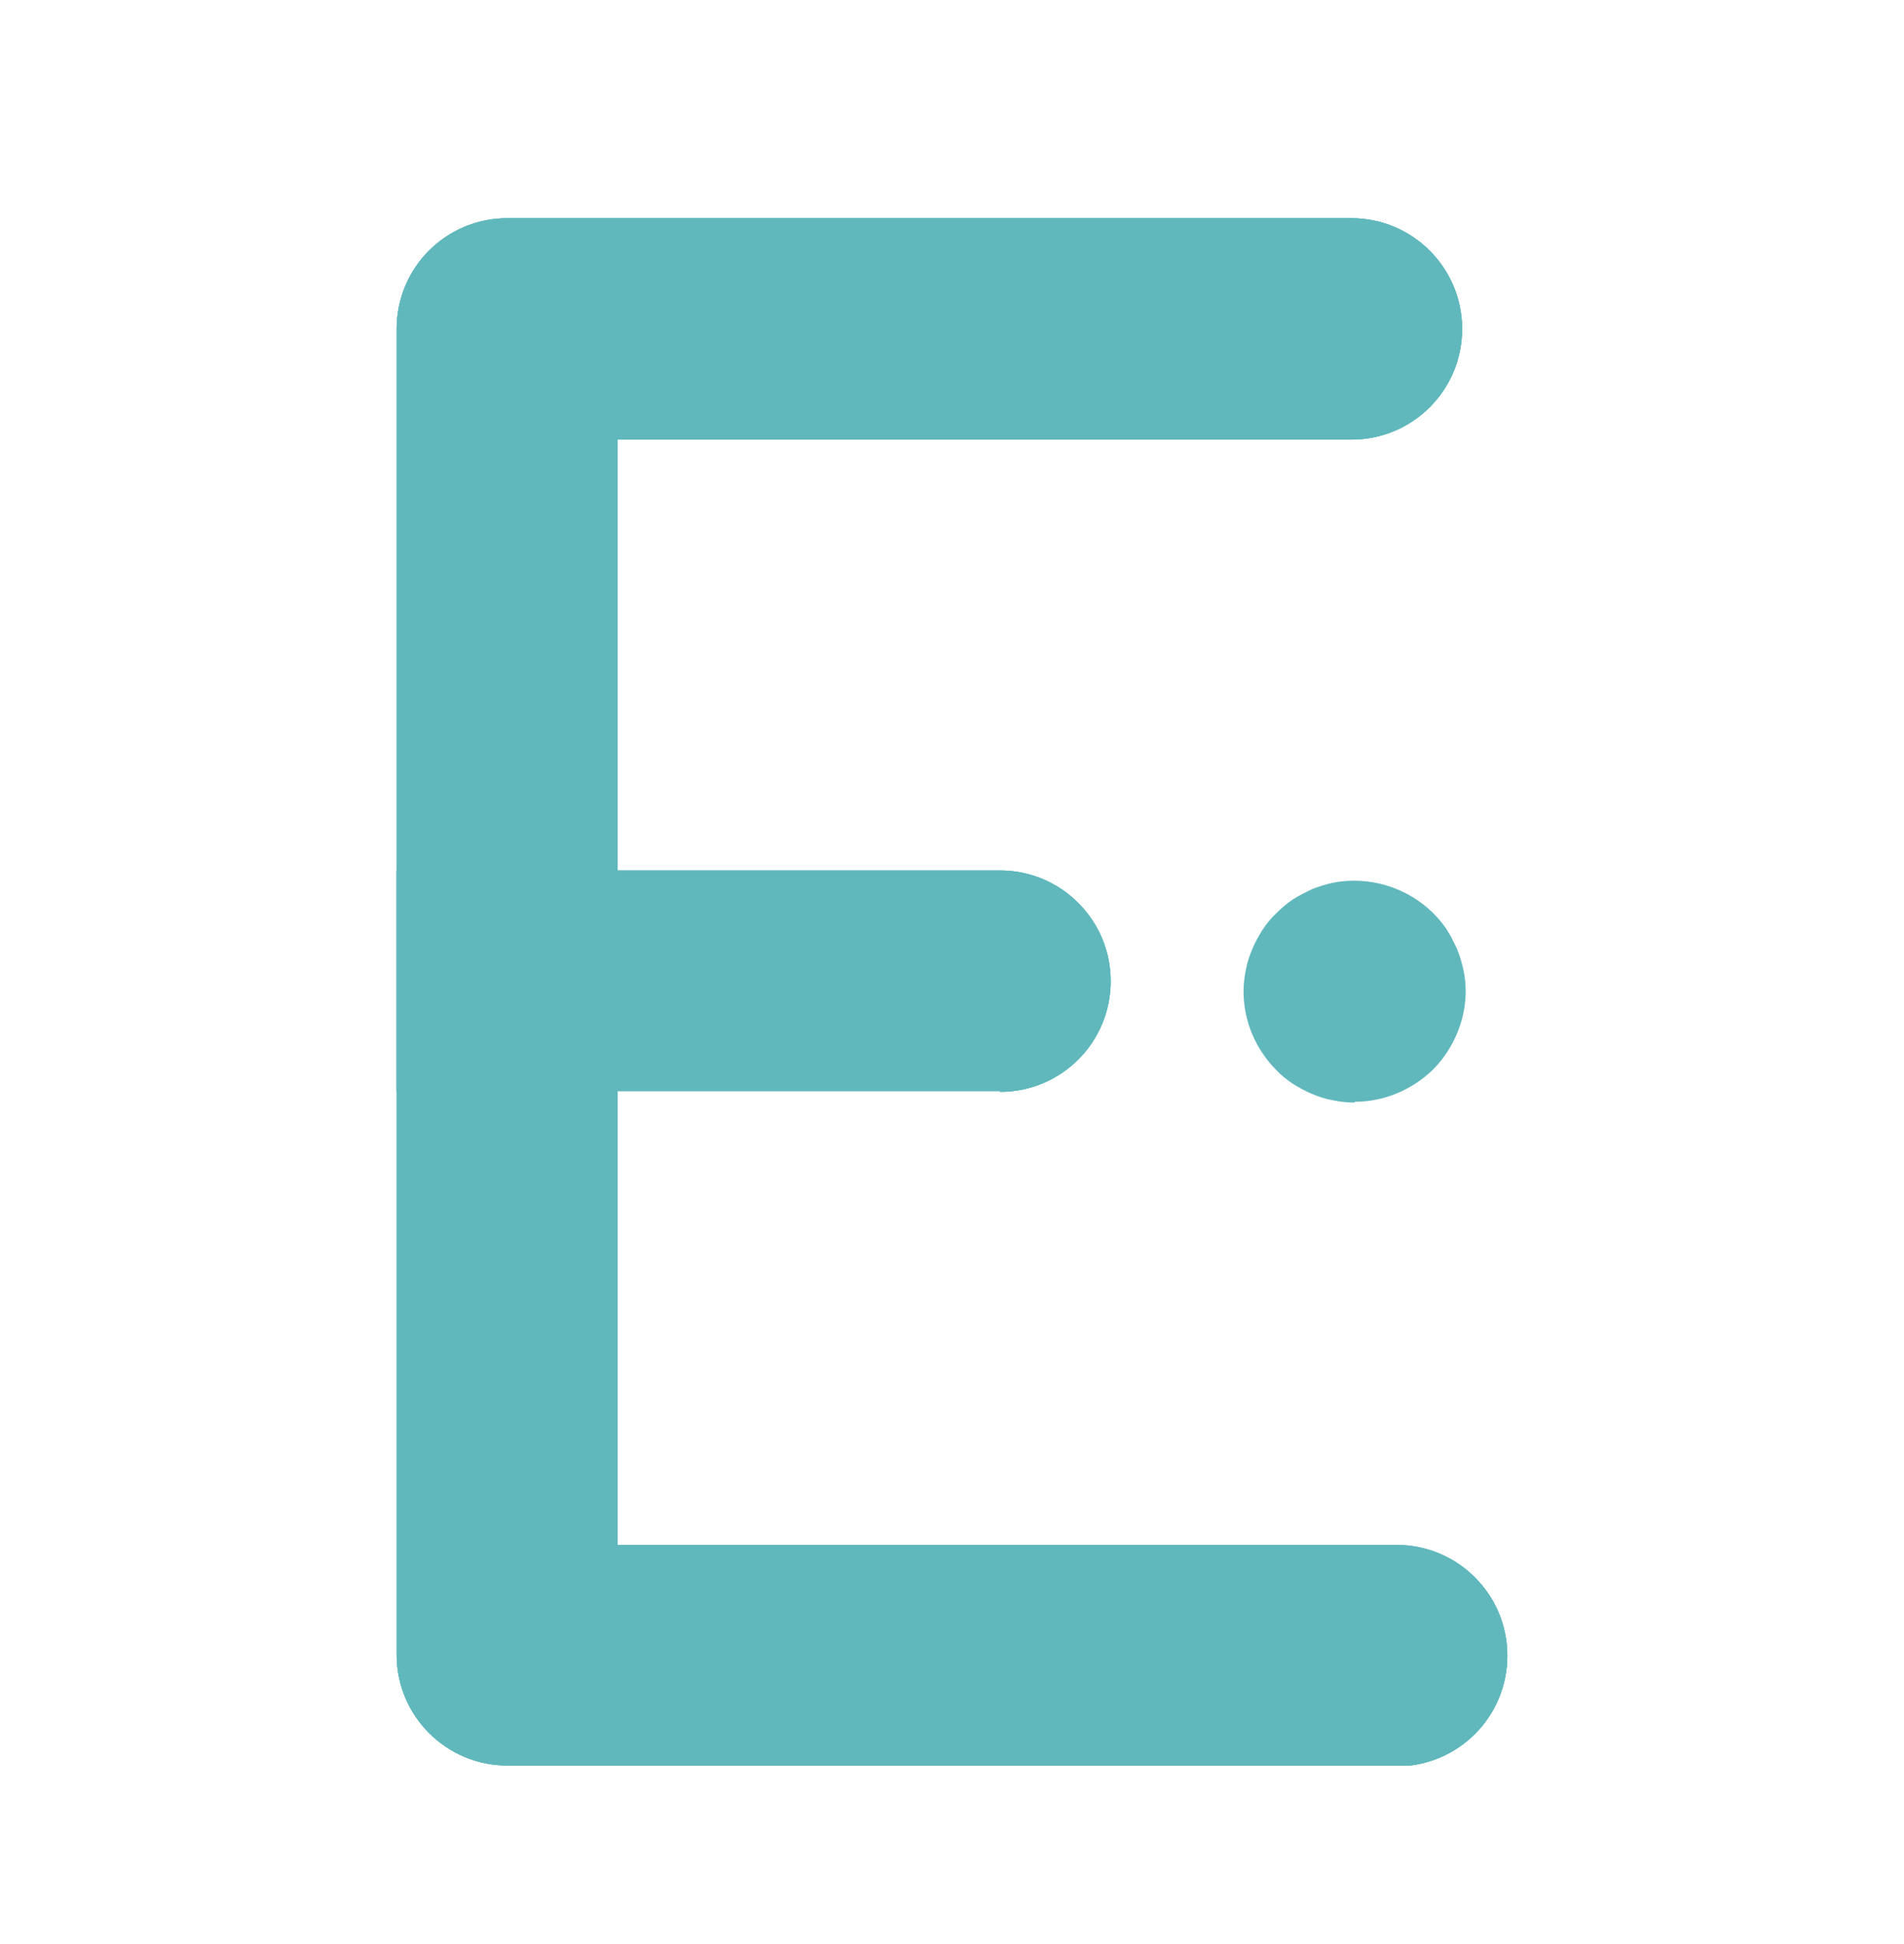 <svg width="48" height="49" viewBox="0 0 48 49" fill="none" xmlns="http://www.w3.org/2000/svg">
<g clip-path="url(#clip0_3103_9375)">
<g clip-path="url(#clip1_3103_9375)">
<path d="M35.22 44.5H12.79C11.255 44.5 10 43.254 10 41.71V8.29C10 6.745 11.245 5.5 12.79 5.5H34.07C35.605 5.5 36.86 6.745 36.86 8.29C36.86 9.834 35.614 11.08 34.07 11.08H15.57V38.94H35.21C36.745 38.94 38 40.185 38 41.73C38 43.274 36.755 44.52 35.21 44.52L35.22 44.5Z" fill="#60B8BC"/>
<path d="M35.22 44.5H12.79C11.255 44.5 10 43.254 10 41.71V8.29C10 6.745 11.245 5.5 12.79 5.5H34.07C35.605 5.5 36.86 6.745 36.86 8.29C36.86 9.834 35.614 11.08 34.07 11.08H15.57V38.94H35.21C36.745 38.94 38 40.185 38 41.73C38 43.274 36.755 44.52 35.21 44.52L35.22 44.5Z" fill="#60B8BC"/>
<path d="M35.22 44.5H12.79C11.255 44.5 10 43.254 10 41.71V8.29C10 6.745 11.245 5.5 12.79 5.5H34.07C35.605 5.5 36.86 6.745 36.86 8.29C36.86 9.834 35.614 11.08 34.07 11.08H15.57V38.94H35.21C36.745 38.94 38 40.185 38 41.73C38 43.274 36.755 44.52 35.21 44.52L35.22 44.5Z" fill="#60B8BC"/>
<path d="M25.22 27.5H-6.21C-7.745 27.5 -9 26.254 -9 24.71V-8.71C-9 -10.255 -7.754 -11.5 -6.21 -11.5H15.07C16.605 -11.5 17.86 -10.255 17.86 -8.71C17.86 -7.166 16.614 -5.92 15.07 -5.92H-3.43V21.94H25.21C26.744 21.94 28 23.185 28 24.73C28 26.274 26.755 27.52 25.21 27.52L25.22 27.5Z" fill="#60B8BC"/>
<path d="M25.22 27.5H-6.21C-7.745 27.5 -9 26.254 -9 24.71V-8.71C-9 -10.255 -7.754 -11.5 -6.21 -11.5H15.07C16.605 -11.5 17.86 -10.255 17.86 -8.71C17.86 -7.166 16.614 -5.92 15.07 -5.92H-3.43V21.94H25.21C26.744 21.94 28 23.185 28 24.73C28 26.274 26.755 27.52 25.21 27.52L25.22 27.5Z" fill="#60B8BC"/>
<path d="M25.22 27.5H-6.21C-7.745 27.5 -9 26.254 -9 24.71V-8.71C-9 -10.255 -7.754 -11.5 -6.21 -11.5H15.07C16.605 -11.5 17.86 -10.255 17.86 -8.71C17.86 -7.166 16.614 -5.92 15.07 -5.92H-3.43V21.94H25.21C26.744 21.94 28 23.185 28 24.73C28 26.274 26.755 27.52 25.21 27.52L25.22 27.5Z" fill="#60B8BC"/>
<path d="M34.14 27.79C33.96 27.79 33.781 27.77 33.592 27.73C33.412 27.7 33.243 27.641 33.073 27.571C32.904 27.501 32.745 27.411 32.585 27.312C32.436 27.212 32.286 27.093 32.167 26.963C31.648 26.435 31.35 25.727 31.35 24.99C31.35 24.811 31.369 24.631 31.409 24.442C31.439 24.263 31.499 24.093 31.569 23.924C31.639 23.755 31.728 23.595 31.828 23.436C31.927 23.286 32.047 23.137 32.177 23.017C32.306 22.888 32.446 22.768 32.595 22.668C32.755 22.569 32.914 22.489 33.083 22.409C33.253 22.34 33.422 22.29 33.602 22.25C34.508 22.071 35.465 22.36 36.123 23.007C36.252 23.137 36.372 23.276 36.471 23.426C36.571 23.585 36.651 23.745 36.73 23.914C36.8 24.083 36.85 24.253 36.89 24.432C36.93 24.611 36.95 24.791 36.95 24.98C36.95 25.707 36.651 26.425 36.132 26.953C35.604 27.471 34.887 27.77 34.16 27.77L34.14 27.79Z" fill="#60B8BC"/>
</g>
</g>
<defs>
<clipPath id="clip0_3103_9375">
<rect width="48" height="48" fill="white" transform="translate(0 0.974)"/>
</clipPath>
<clipPath id="clip1_3103_9375">
<rect width="39" height="39" fill="white" transform="translate(10 5.5)"/>
</clipPath>
</defs>
</svg>
